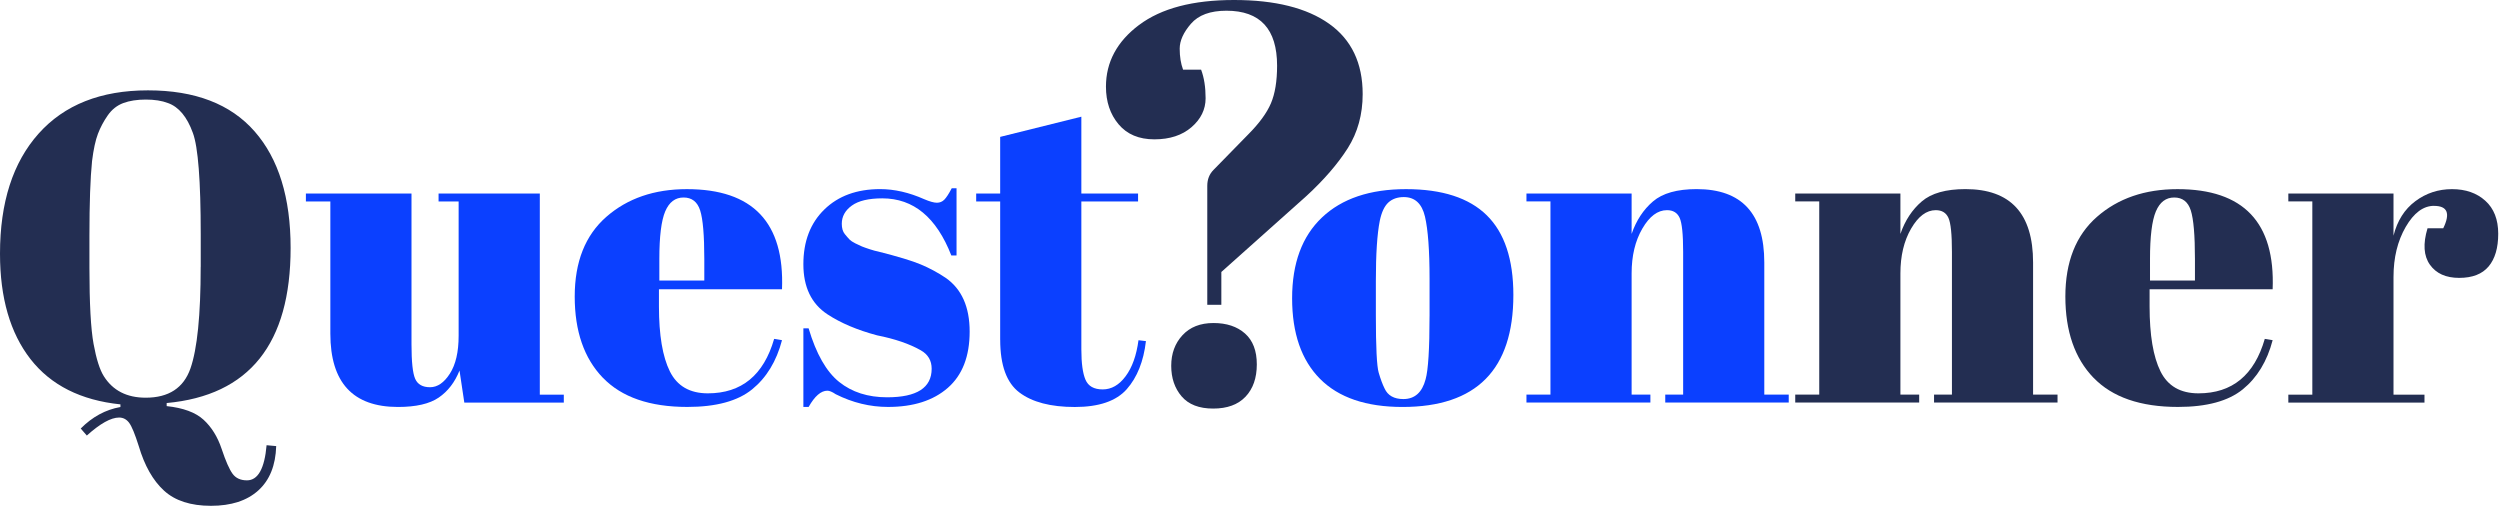<svg width="346" height="70" viewBox="0 0 346 70" fill="none" xmlns="http://www.w3.org/2000/svg">
<g clip-path="url(#clip0_103_133)">
<path d="M0 35.113C0 28.021 1.782 22.479 5.345 18.49C8.909 14.501 13.953 12.504 20.474 12.504C26.995 12.504 31.918 14.397 35.239 18.187C38.56 21.976 40.221 27.356 40.221 34.325C40.221 47.576 34.504 54.727 23.068 55.78V56.206C25.364 56.45 27.065 57.078 28.171 58.091C29.276 59.104 30.114 60.45 30.676 62.132C31.238 63.815 31.741 64.957 32.186 65.567C32.627 66.173 33.292 66.48 34.177 66.48C35.705 66.48 36.613 64.861 36.896 61.618L38.226 61.74C38.145 64.413 37.318 66.462 35.749 67.878C34.181 69.297 31.995 70.004 29.195 70.004C26.396 70.004 24.232 69.305 22.704 67.907C21.172 66.51 20.007 64.45 19.203 61.737C18.677 60.073 18.237 59.001 17.873 58.516C17.509 58.032 17.046 57.788 16.484 57.788C15.356 57.788 13.865 58.616 12.017 60.28L11.172 59.308C12.781 57.688 14.614 56.694 16.668 56.331V55.965C11.19 55.4 7.043 53.311 4.225 49.706C1.411 46.094 0 41.232 0 35.113ZM27.781 36.935V32.436C27.781 25.019 27.417 20.342 26.694 18.398C25.889 16.168 24.739 14.793 23.251 14.264C22.406 13.939 21.378 13.78 20.173 13.78C18.968 13.78 17.928 13.942 17.061 14.264C16.194 14.589 15.481 15.155 14.915 15.965C14.35 16.774 13.898 17.625 13.556 18.516C13.215 19.407 12.943 20.664 12.741 22.283C12.498 24.635 12.377 28.099 12.377 32.676V37.054C12.377 41.997 12.568 45.513 12.95 47.598C13.332 49.687 13.806 51.174 14.368 52.065C15.617 54.05 17.55 55.041 20.165 55.041C23.347 55.041 25.408 53.695 26.356 51C27.3 48.304 27.774 43.616 27.774 36.928L27.781 36.935Z" fill="#232E52"/>
<path d="M78.031 55.718H64.261L63.597 51.281C62.954 52.9 61.995 54.146 60.727 55.019C59.46 55.891 57.575 56.324 55.081 56.324C48.839 56.324 45.72 52.941 45.72 46.175V27.881H42.336V26.787H56.951V47.635C56.951 50.068 57.12 51.669 57.465 52.438C57.807 53.207 58.494 53.592 59.519 53.592C60.544 53.592 61.462 52.963 62.267 51.706C63.071 50.449 63.475 48.708 63.475 46.478V27.881H60.698V26.787H74.71V54.623H78.031V55.718Z" fill="#0B40FF"/>
<path d="M83.435 52.283C80.838 49.587 79.541 45.839 79.541 41.039C79.541 36.24 80.999 32.562 83.92 30.007C86.841 27.452 90.555 26.177 95.063 26.177C104.203 26.177 108.59 30.794 108.23 40.034H91.198V42.404C91.198 46.375 91.701 49.373 92.708 51.399C93.715 53.425 95.467 54.438 97.961 54.438C102.631 54.438 105.691 51.928 107.142 46.9L108.23 47.081C107.465 49.998 106.084 52.268 104.093 53.887C102.102 55.507 99.111 56.32 95.125 56.32C89.93 56.32 86.036 54.974 83.439 52.279L83.435 52.283ZM91.257 38.821H97.476V35.845C97.476 32.562 97.285 30.325 96.903 29.127C96.521 27.933 95.757 27.334 94.607 27.334C93.457 27.334 92.616 27.973 92.069 29.249C91.525 30.524 91.253 32.724 91.253 35.845V38.821H91.257Z" fill="#0B40FF"/>
<path d="M111.187 56.324V45.443H111.911C112.958 48.966 114.365 51.44 116.139 52.86C117.91 54.279 120.125 54.986 122.781 54.986C126.889 54.986 128.942 53.669 128.942 51.033C128.942 49.898 128.439 49.048 127.432 48.478C125.864 47.587 123.847 46.9 121.393 46.412C118.652 45.683 116.36 44.711 114.508 43.494C112.293 42.034 111.187 39.727 111.187 36.566C111.187 33.405 112.153 30.883 114.086 28.997C116.018 27.112 118.593 26.173 121.815 26.173C123.788 26.173 125.82 26.639 127.914 27.57C128.678 27.896 129.262 28.058 129.666 28.058C130.07 28.058 130.412 27.918 130.695 27.633C130.974 27.349 131.319 26.823 131.72 26.055H132.385V35.353H131.661C129.607 30.084 126.426 27.452 122.12 27.452C120.228 27.452 118.817 27.785 117.892 28.454C116.966 29.123 116.503 29.962 116.503 30.976C116.503 31.582 116.643 32.059 116.925 32.403C117.208 32.746 117.429 33.002 117.59 33.164C117.752 33.327 118.013 33.497 118.377 33.682C118.74 33.863 119.042 34.007 119.284 34.107C119.526 34.207 119.898 34.34 120.401 34.503C120.904 34.665 121.275 34.765 121.518 34.806C124.255 35.497 126.227 36.093 127.436 36.599C128.645 37.106 129.791 37.723 130.878 38.451C133.094 39.993 134.2 42.474 134.2 45.898C134.2 49.321 133.193 51.917 131.18 53.677C129.166 55.44 126.407 56.32 122.906 56.32C120.408 56.32 117.995 55.732 115.658 54.557C115.177 54.231 114.791 54.072 114.512 54.072C113.626 54.072 112.759 54.823 111.914 56.32H111.191L111.187 56.324Z" fill="#0B40FF"/>
<path d="M138.424 47.025V27.881H135.103V26.787H138.424V18.945L149.659 16.15V26.787H157.509V27.881H149.659V48.364C149.659 50.268 149.85 51.665 150.232 52.556C150.614 53.447 151.407 53.895 152.616 53.895C153.825 53.895 154.883 53.288 155.786 52.072C156.694 50.856 157.285 49.196 157.568 47.088L158.597 47.21C158.274 50.005 157.388 52.224 155.941 53.865C154.49 55.507 152.094 56.328 148.755 56.328C145.415 56.328 142.855 55.658 141.084 54.32C139.313 52.982 138.428 50.553 138.428 47.025H138.424Z" fill="#0B40FF"/>
<path d="M182.693 52.434C180.114 49.843 178.829 46.123 178.829 41.28C178.829 36.436 180.206 32.71 182.965 30.096C185.724 27.482 189.6 26.177 194.593 26.177C199.585 26.177 203.311 27.382 205.765 29.792C208.219 32.203 209.45 35.882 209.45 40.825C209.45 51.159 204.336 56.324 194.108 56.324C189.075 56.324 185.269 55.026 182.693 52.434ZM197.851 43.742V38.577C197.851 34.647 197.638 31.782 197.216 29.977C196.793 28.177 195.816 27.275 194.288 27.275C193.402 27.275 192.686 27.53 192.142 28.032C191.599 28.539 191.206 29.378 190.963 30.554C190.599 32.377 190.419 35.153 190.419 38.88V43.62C190.419 48.038 190.548 50.693 190.812 51.58C191.073 52.471 191.345 53.203 191.628 53.769C192.069 54.741 192.936 55.23 194.225 55.23C195.794 55.23 196.823 54.316 197.304 52.493C197.668 51.196 197.848 48.279 197.848 43.742H197.851Z" fill="#0B40FF"/>
<path d="M211.261 26.783H225.816V32.373C226.459 30.51 227.447 29.009 228.777 27.874C230.104 26.738 232.117 26.173 234.817 26.173C241.059 26.173 244.178 29.556 244.178 36.322V54.616H247.561V55.71H230.471V54.616H232.947V34.861C232.947 32.429 232.785 30.861 232.462 30.151C232.139 29.441 231.555 29.086 230.71 29.086C229.42 29.086 228.285 29.937 227.297 31.641C226.309 33.342 225.816 35.409 225.816 37.841V54.616H228.414V55.71H211.261V54.616H214.582V27.877H211.261V26.783Z" fill="#0B40FF"/>
<path d="M248.461 26.783H263.017V32.373C263.66 30.51 264.648 29.009 265.978 27.874C267.304 26.738 269.317 26.173 272.018 26.173C278.259 26.173 281.378 29.556 281.378 36.322V54.616H284.762V55.71H267.672V54.616H270.148V34.861C270.148 32.429 269.986 30.861 269.663 30.151C269.34 29.441 268.755 29.086 267.91 29.086C266.621 29.086 265.486 29.937 264.497 31.641C263.509 33.342 263.017 35.409 263.017 37.841V54.616H265.614V55.71H248.461V54.616H251.783V27.877H248.461V26.783Z" fill="#232E52"/>
<path d="M289.74 52.283C287.143 49.587 285.846 45.839 285.846 41.039C285.846 36.24 287.304 32.562 290.225 30.007C293.142 27.452 296.856 26.177 301.367 26.177C310.508 26.177 314.898 30.794 314.534 40.034H297.503V42.404C297.503 46.375 298.006 49.373 299.013 51.399C300.019 53.425 301.772 54.438 304.266 54.438C308.935 54.438 311.996 51.928 313.447 46.9L314.534 47.081C313.77 49.998 312.389 52.268 310.398 53.887C308.406 55.507 305.416 56.32 301.43 56.32C296.235 56.32 292.341 54.974 289.744 52.279L289.74 52.283ZM297.561 38.821H303.781V35.845C303.781 32.562 303.59 30.325 303.208 29.127C302.826 27.933 302.062 27.334 300.912 27.334C299.762 27.334 298.921 27.973 298.377 29.249C297.833 30.524 297.561 32.724 297.561 35.845V38.821Z" fill="#232E52"/>
<path d="M336.878 28.487C335.386 28.487 334.078 29.46 332.951 31.404C331.823 33.349 331.261 35.66 331.261 38.333V54.623H335.548V55.718H316.705V54.623H320.026V27.877H316.705V26.783H331.261V32.617C331.782 30.55 332.789 28.96 334.28 27.848C335.768 26.735 337.462 26.177 339.354 26.177C341.246 26.177 342.785 26.713 343.972 27.788C345.158 28.861 345.754 30.38 345.754 32.347C345.754 34.314 345.309 35.823 344.424 36.876C343.538 37.93 342.179 38.459 340.346 38.459C338.513 38.459 337.164 37.852 336.301 36.636C335.434 35.42 335.324 33.737 335.97 31.593H338.145C339.152 29.526 338.729 28.495 336.878 28.495V28.487Z" fill="#232E52"/>
<path d="M157.657 3.45C160.721 1.15 165.1 0 170.787 0C176.474 0 180.864 1.098 183.957 3.294C187.047 5.49 188.594 8.733 188.594 13.018C188.594 15.843 187.903 18.338 186.529 20.509C185.151 22.679 183.241 24.89 180.801 27.134L169.034 37.642V42.189H167.087V25.718C167.087 24.831 167.374 24.099 167.943 23.522L172.774 18.582C174.281 17.067 175.32 15.643 175.893 14.308C176.463 12.974 176.749 11.236 176.749 9.092C176.749 4.019 174.413 1.483 169.736 1.483C167.502 1.483 165.864 2.085 164.828 3.287C163.788 4.488 163.27 5.638 163.27 6.736C163.27 7.834 163.425 8.803 163.737 9.639H166.231C166.646 10.737 166.856 12.057 166.856 13.598C166.856 15.14 166.206 16.475 164.909 17.599C163.608 18.723 161.896 19.285 159.765 19.285C157.635 19.285 155.985 18.593 154.817 17.207C153.649 15.82 153.064 14.083 153.064 11.99C153.064 8.592 154.596 5.742 157.66 3.442L157.657 3.45ZM167.903 56.546C165.956 56.546 164.501 55.984 163.538 54.86C162.576 53.736 162.098 52.324 162.098 50.626C162.098 48.929 162.616 47.517 163.656 46.393C164.696 45.269 166.121 44.707 167.943 44.707C169.765 44.707 171.217 45.191 172.308 46.156C173.399 47.125 173.943 48.549 173.943 50.431C173.943 52.312 173.421 53.802 172.385 54.9C171.345 55.998 169.854 56.546 167.903 56.546Z" fill="#232E52"/>
</g>
<defs>
<clipPath id="clip0_103_133">
<rect width="345.758" height="70" fill="white"/>
</clipPath>
</defs>
</svg>
